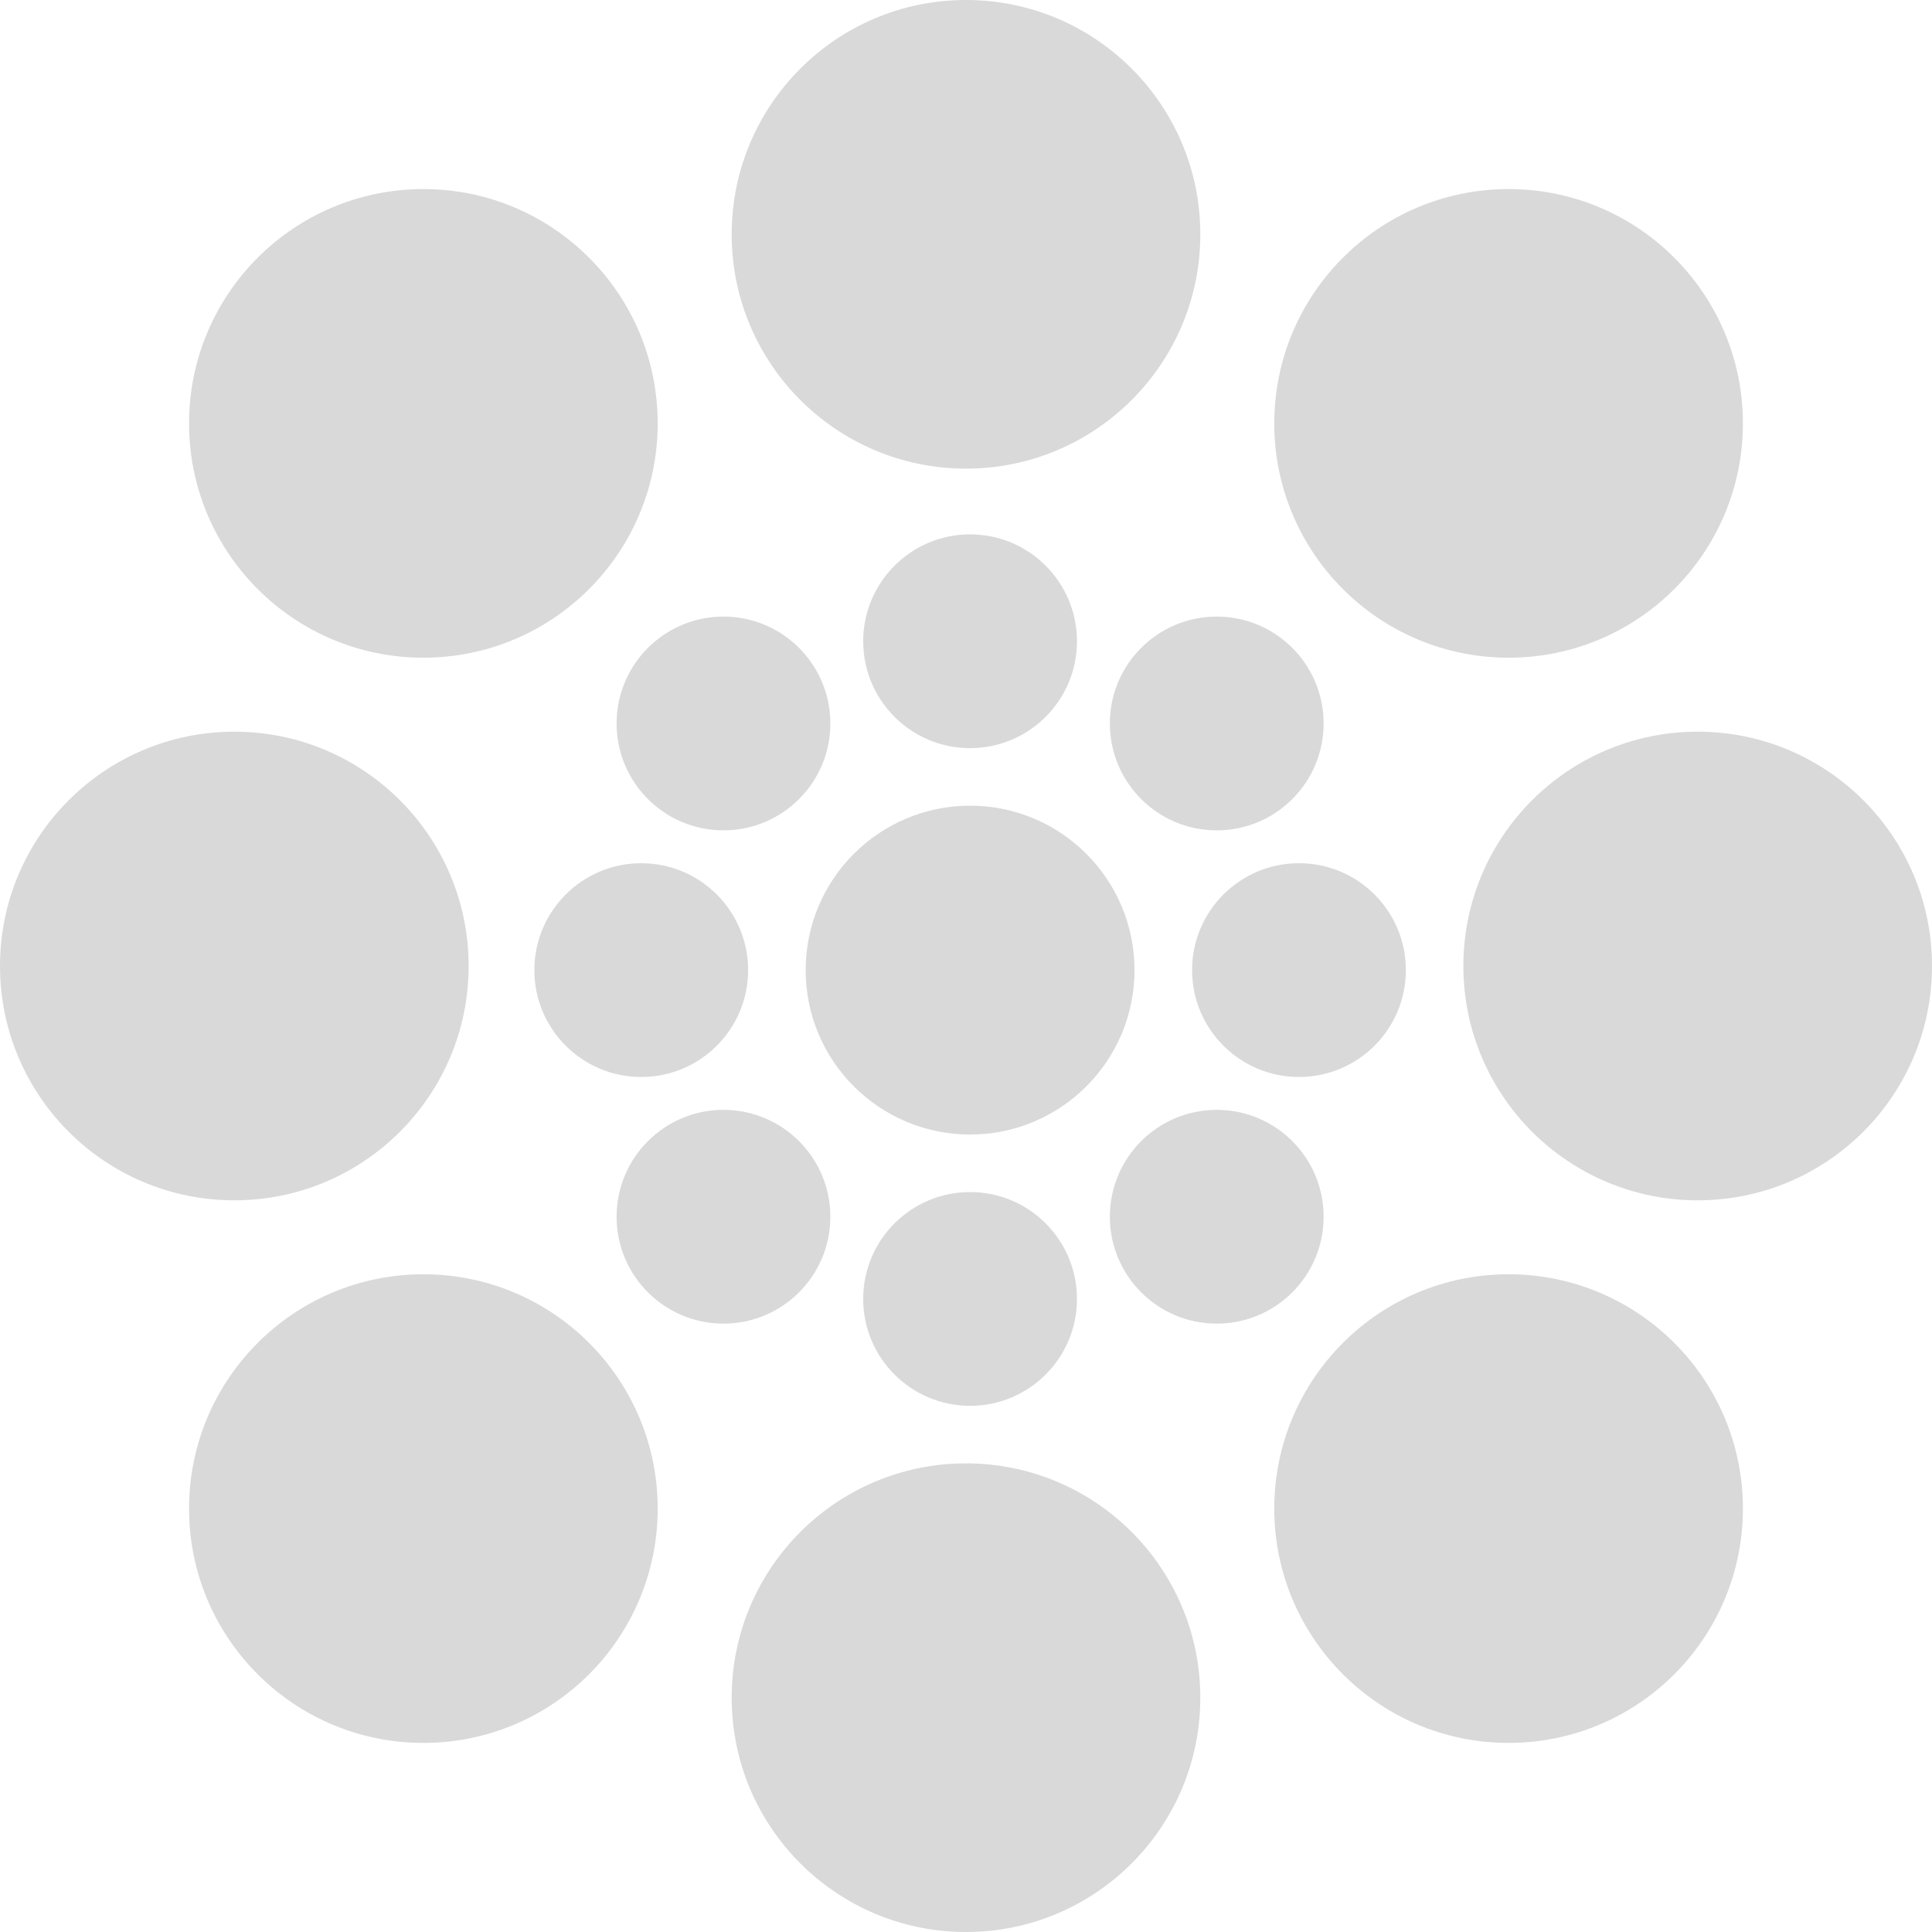 <svg width="96" height="96" viewBox="0 0 96 96" fill="none" xmlns="http://www.w3.org/2000/svg">
<ellipse cx="48.203" cy="48.204" rx="8.17" ry="8.17" fill="#D9D9D9"/>
<ellipse cx="48.203" cy="31.864" rx="5.311" ry="5.311" fill="#D9D9D9"/>
<ellipse cx="35.949" cy="35.949" rx="5.311" ry="5.311" fill="#D9D9D9"/>
<ellipse cx="60.459" cy="35.949" rx="5.311" ry="5.311" fill="#D9D9D9"/>
<ellipse cx="48.203" cy="64.544" rx="5.311" ry="5.311" fill="#D9D9D9"/>
<ellipse cx="35.949" cy="60.459" rx="5.311" ry="5.311" fill="#D9D9D9"/>
<ellipse cx="64.545" cy="48.204" rx="5.311" ry="5.311" fill="#D9D9D9"/>
<ellipse cx="60.459" cy="60.459" rx="5.311" ry="5.311" fill="#D9D9D9"/>
<ellipse cx="31.863" cy="48.204" rx="5.311" ry="5.311" fill="#D9D9D9"/>
<circle cx="48" cy="11.643" r="11.643" fill="#D9D9D9"/>
<circle cx="21.037" cy="21.038" r="11.643" fill="#D9D9D9"/>
<circle cx="74.961" cy="21.038" r="11.643" fill="#D9D9D9"/>
<circle cx="48" cy="84.357" r="11.643" fill="#D9D9D9"/>
<circle cx="21.037" cy="74.961" r="11.643" fill="#D9D9D9"/>
<circle cx="84.357" cy="48" r="11.643" fill="#D9D9D9"/>
<circle cx="74.961" cy="74.961" r="11.643" fill="#D9D9D9"/>
<circle cx="11.643" cy="48" r="11.643" fill="#D9D9D9"/>
</svg>